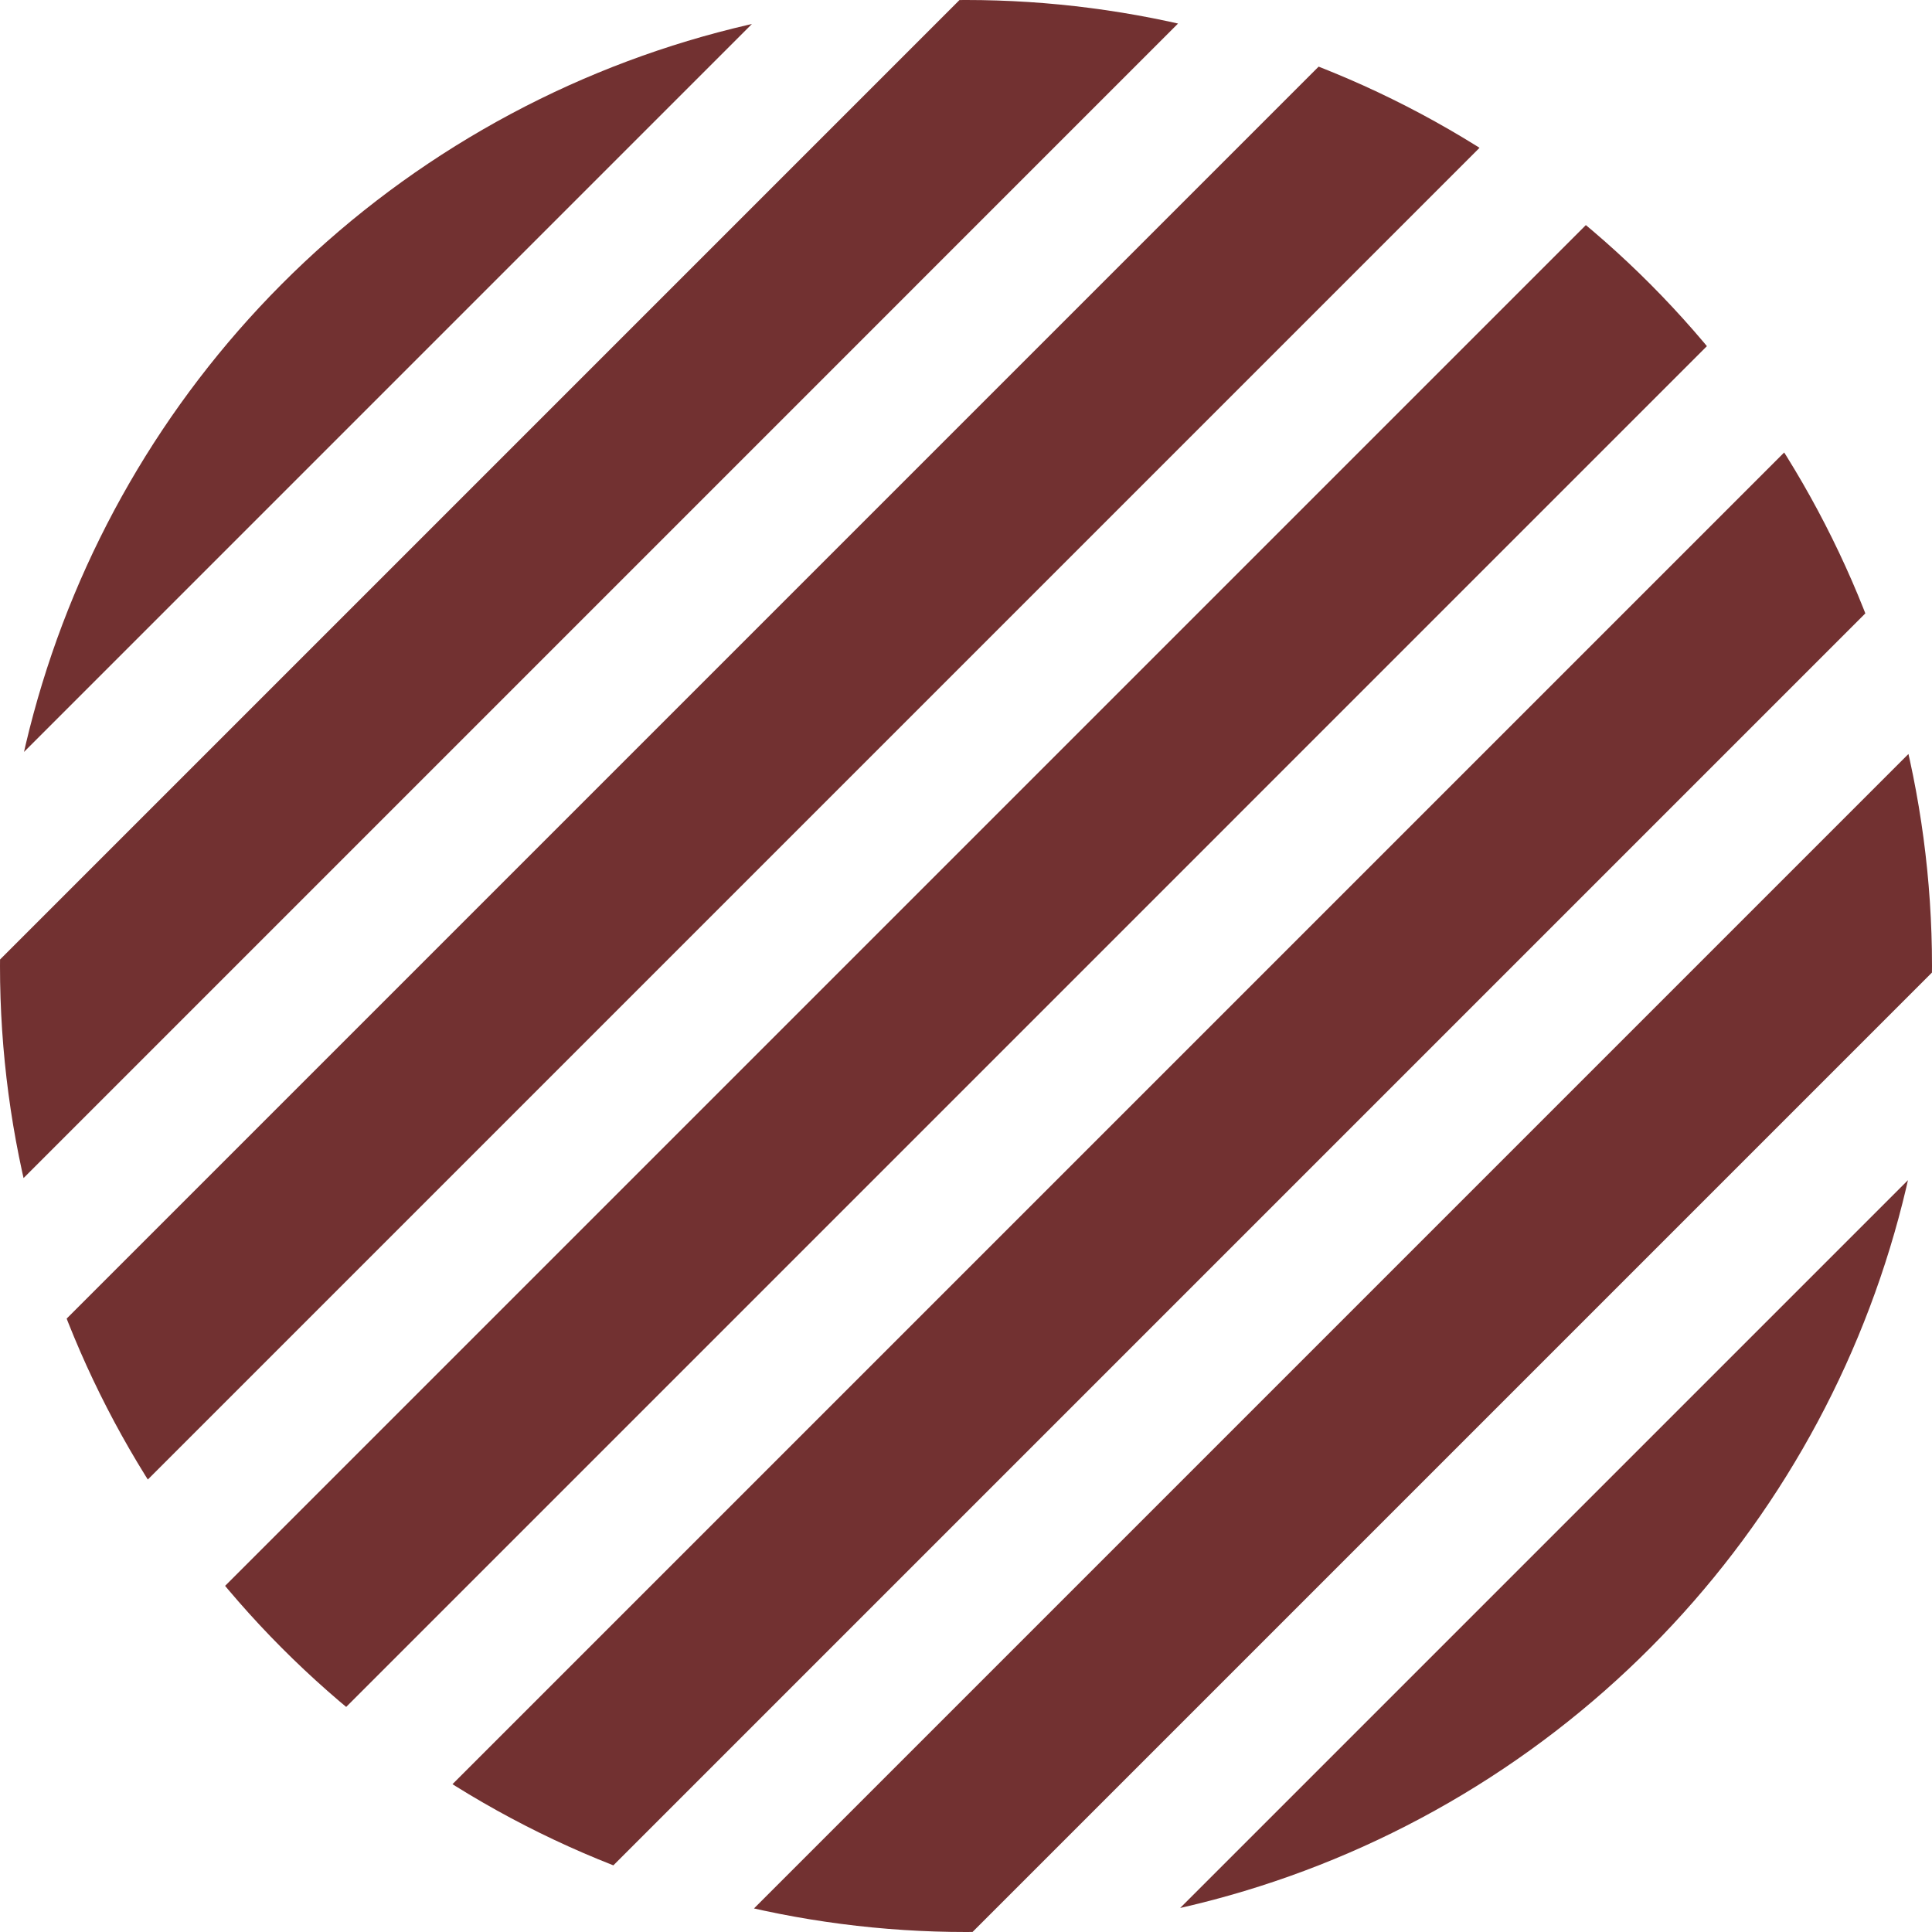 <?xml version="1.0" encoding="UTF-8"?><svg id="a" xmlns="http://www.w3.org/2000/svg" xmlns:xlink="http://www.w3.org/1999/xlink" viewBox="0 0 225.7 225.7"><defs><style>.c{clip-path:url(#b);}.d{fill:#723131;}.e{fill:none;}</style><clipPath id="b"><circle class="e" cx="112.85" cy="112.85" r="112.85"/></clipPath></defs><g class="c"><g><path class="d" d="M-13.92,239.62c-3.9-3.9-3.91-10.24,0-14.14L225.48-13.92c3.91-3.91,10.24-3.9,14.14,0s3.91,10.24,0,14.14L.23,239.62c-3.91,3.91-10.24,3.9-14.14,0Z"/><path class="d" d="M10.95,264.48c-3.9-3.9-3.91-10.24,0-14.14L250.34,10.95c3.91-3.91,10.24-3.9,14.14,0s3.91,10.24,0,14.14L25.09,264.48c-3.91,3.91-10.24,3.9-14.14,0Z"/><path class="d" d="M35.82,289.35c-3.9-3.9-3.91-10.24,0-14.14L275.21,35.82c3.91-3.91,10.24-3.9,14.14,0s3.91,10.24,0,14.14L49.96,289.35c-3.91,3.91-10.24,3.9-14.14,0Z"/><path class="d" d="M60.68,314.22c-3.9-3.9-3.91-10.24,0-14.14L300.08,60.68c3.91-3.91,10.24-3.9,14.14,0s3.91,10.24,0,14.14L74.82,314.22c-3.91,3.91-10.24,3.9-14.14,0Z"/><path class="d" d="M-88.52,165.02c-3.9-3.9-3.91-10.24,0-14.14L150.88-88.52c3.91-3.91,10.24-3.9,14.14,0s3.91,10.24,0,14.14L-74.37,165.02c-3.91,3.91-10.24,3.9-14.14,0Z"/><path class="d" d="M-63.65,189.89c-3.9-3.9-3.91-10.24,0-14.14L175.74-63.65c3.91-3.91,10.24-3.9,14.14,0s3.91,10.24,0,14.14L-49.51,189.89c-3.91,3.91-10.24,3.9-14.14,0Z"/><path class="d" d="M-38.78,214.75c-3.9-3.9-3.91-10.24,0-14.14L200.61-38.78c3.91-3.91,10.24-3.9,14.14,0,3.9,3.9,3.91,10.24,0,14.14L-24.64,214.75c-3.91,3.91-10.24,3.9-14.14,0Z"/></g></g></svg>